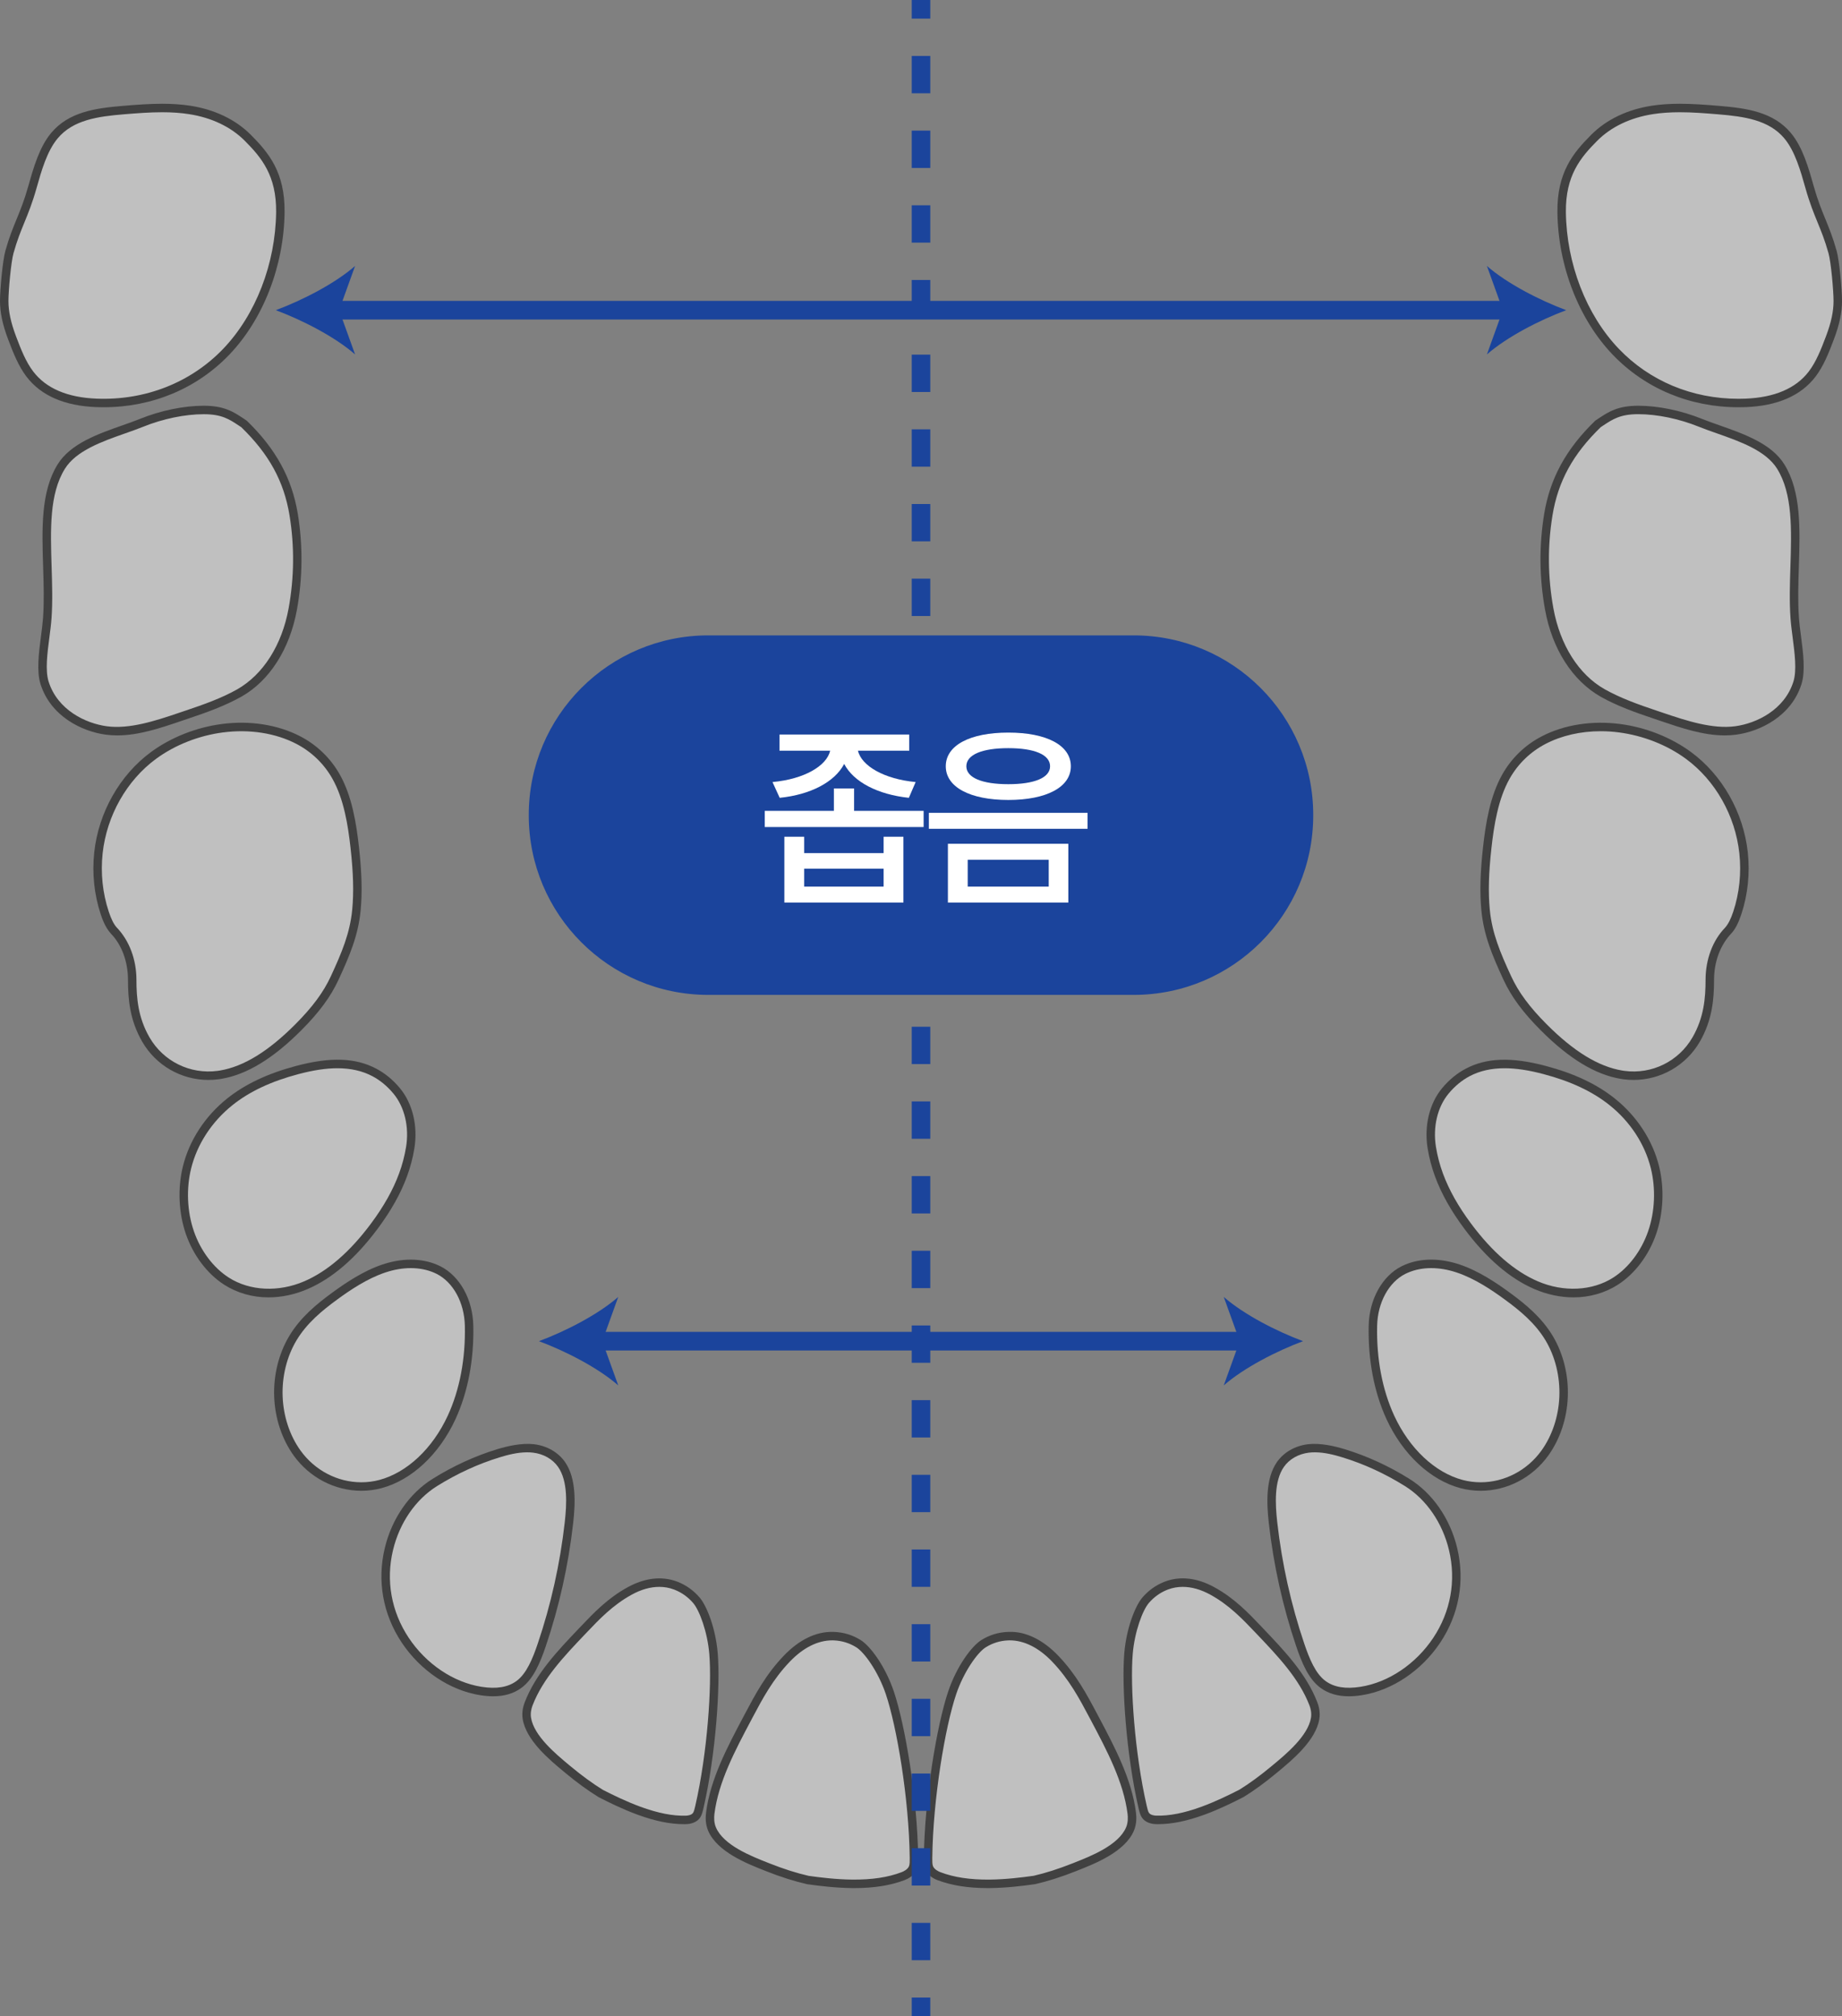 <?xml version="1.0" encoding="utf-8"?>
<!-- Generator: Adobe Illustrator 26.0.3, SVG Export Plug-In . SVG Version: 6.00 Build 0)  -->
<svg version="1.1" id="Layer_1" xmlns="http://www.w3.org/2000/svg" xmlns:xlink="http://www.w3.org/1999/xlink" x="0px" y="0px"
	 viewBox="0 0 127 139" style="enable-background:new 0 0 127 139;" xml:space="preserve">
<rect x="0" y="0" width="127" height="139" fill="#808080" stroke="none"/>
<style type="text/css">
	.st0{opacity:0.5;}
	.st1{fill:#FFFFFF;}
	.st2{fill:#010101;}
	.st3{fill:#1B449C;}
</style>
<g>
	<g class="st0">
		<g>
			<g>
				<g>
					<g>
						<g>
							<path class="st1" d="M69.586,112.799c1.083-0.012,2.176,0.523,3.16,1.547c1.213,1.262,1.94,2.634,2.643,3.961l0.085,0.16
								c1.118,2.109,2.275,4.29,2.559,6.546c0.036,0.283,0.043,0.703-0.125,1.093c-0.575,1.338-2.541,2.114-3.715,2.578
								l-0.136,0.054c-0.988,0.391-1.887,0.678-2.749,0.875c-0.833,0.117-1.93,0.252-3.054,0.264
								c-1.394,0.015-2.549-0.16-3.531-0.535c-0.166-0.064-0.566-0.252-0.683-0.626c-0.053-0.167-0.054-0.385-0.052-0.632
								c0.049-4.125,0.901-9.117,1.663-11.376c0.545-1.618,1.529-2.994,2.165-3.389c0.509-0.317,1.07-0.49,1.667-0.516
								C69.517,112.801,69.552,112.8,69.586,112.799z"/>
							<path class="st2" d="M68.091,130.17c-1.357,0-2.494-0.182-3.471-0.555c-0.206-0.08-0.702-0.316-0.858-0.81
								c-0.066-0.21-0.068-0.452-0.064-0.725c0.049-4.154,0.909-9.186,1.678-11.466c0.587-1.742,1.617-3.127,2.288-3.545
								c0.553-0.344,1.161-0.532,1.808-0.559l0.112-0.003c1.148-0.038,2.332,0.553,3.373,1.636c1.24,1.29,1.977,2.679,2.689,4.023
								l0.087,0.163c1.131,2.133,2.3,4.338,2.59,6.648c0.04,0.319,0.047,0.795-0.147,1.245c-0.623,1.451-2.659,2.254-3.876,2.734
								l-0.135,0.054c-1.003,0.397-1.916,0.688-2.791,0.888c-0.861,0.122-1.968,0.259-3.115,0.271
								C68.201,130.169,68.146,130.17,68.091,130.17z M69.589,113.091l-0.091,0.003c-0.549,0.023-1.062,0.182-1.529,0.472
								c-0.58,0.361-1.526,1.701-2.043,3.235c-0.755,2.238-1.599,7.189-1.648,11.287c-0.002,0.213-0.001,0.415,0.038,0.541
								c0.082,0.258,0.411,0.403,0.51,0.44c0.947,0.363,2.058,0.53,3.424,0.516c1.114-0.013,2.197-0.147,3.016-0.262
								c0.822-0.189,1.707-0.471,2.682-0.857l0.135-0.054c1.133-0.447,3.027-1.194,3.555-2.422c0.142-0.329,0.134-0.693,0.103-0.941
								c-0.277-2.202-1.421-4.359-2.526-6.445l-0.085-0.159c-0.695-1.313-1.412-2.665-2.596-3.896
								c-0.917-0.954-1.924-1.458-2.915-1.458C69.611,113.091,69.6,113.091,69.589,113.091z"/>
						</g>
						<g>
							<path class="st1" d="M80.449,109.303c0.956-0.35,2.039-0.22,3.129,0.378c1.345,0.736,2.283,1.723,3.191,2.677l0.109,0.115
								c1.444,1.516,2.936,3.084,3.672,4.991c0.092,0.239,0.189,0.608,0.124,1.007c-0.221,1.364-1.794,2.668-2.734,3.447
								l-0.108,0.09c-0.79,0.656-1.525,1.192-2.244,1.637c-0.712,0.365-1.654,0.828-2.646,1.192c-1.23,0.45-2.29,0.658-3.24,0.634
								c-0.161-0.004-0.555-0.045-0.739-0.339c-0.082-0.131-0.131-0.324-0.182-0.543c-0.844-3.666-1.163-8.352-0.975-10.59
								c0.135-1.603,0.709-3.129,1.187-3.679c0.382-0.44,0.841-0.77,1.364-0.979C80.389,109.325,80.419,109.314,80.449,109.303z"/>
							<path class="st2" d="M79.85,125.763c-0.052,0-0.104-0.001-0.155-0.002c-0.208-0.006-0.72-0.063-0.978-0.476
								c-0.107-0.169-0.162-0.387-0.219-0.633c-0.85-3.695-1.171-8.42-0.981-10.681c0.145-1.725,0.756-3.269,1.258-3.846
								c0.413-0.475,0.91-0.832,1.476-1.059l0.098-0.038c1.038-0.382,2.202-0.244,3.37,0.396c1.383,0.757,2.338,1.76,3.26,2.729
								l0.111,0.118c1.463,1.536,2.976,3.124,3.733,5.086c0.106,0.272,0.216,0.694,0.14,1.159c-0.238,1.472-1.862,2.818-2.833,3.623
								l-0.111,0.092c-0.798,0.664-1.544,1.207-2.276,1.66c-0.733,0.377-1.682,0.845-2.699,1.217
								C81.843,125.548,80.797,125.763,79.85,125.763z M81.544,109.403c-0.344,0-0.678,0.058-0.995,0.174l-0.082,0.032
								c-0.479,0.192-0.901,0.495-1.252,0.899c-0.438,0.503-0.989,1.989-1.116,3.511c-0.187,2.216,0.13,6.861,0.968,10.5
								c0.042,0.187,0.086,0.361,0.144,0.453c0.112,0.179,0.412,0.201,0.501,0.204c0.915,0.026,1.937-0.178,3.132-0.616
								c0.987-0.362,1.915-0.82,2.614-1.177c0.689-0.427,1.412-0.955,2.19-1.601l0.109-0.09c0.91-0.755,2.428-2.014,2.632-3.269
								c0.054-0.334-0.029-0.649-0.109-0.854c-0.715-1.854-2.188-3.4-3.611-4.895l-0.11-0.116c-0.893-0.938-1.816-1.908-3.12-2.621
								C82.791,109.582,82.15,109.403,81.544,109.403z"/>
						</g>
						<g>
							<path class="st1" d="M90.658,99.834c0.711,0,1.433,0.193,1.982,0.361c1.507,0.461,2.981,1.138,4.381,2.011
								c1.543,0.963,2.697,2.637,3.166,4.594c1.189,4.958-2.53,9.176-6.333,9.781c-0.886,0.141-1.85,0.124-2.637-0.452
								c-0.756-0.554-1.199-1.63-1.566-2.709c-0.921-2.717-1.553-5.556-1.879-8.438c-0.148-1.312-0.225-2.953,0.503-4.007
								c0.422-0.611,1.129-1.017,1.94-1.114C90.358,99.842,90.507,99.834,90.658,99.834z"/>
							<path class="st2" d="M92.996,116.946c-0.778,0-1.421-0.193-1.952-0.582c-0.821-0.601-1.288-1.725-1.67-2.851
								c-0.928-2.737-1.564-5.597-1.892-8.499c-0.154-1.363-0.229-3.073,0.553-4.206c0.47-0.679,1.251-1.13,2.145-1.238
								c0.86-0.101,1.852,0.133,2.545,0.346c1.531,0.468,3.029,1.155,4.45,2.043c1.607,1.004,2.809,2.744,3.295,4.774
								c0.54,2.256,0.126,4.568-1.168,6.51c-1.291,1.939-3.311,3.295-5.404,3.628C93.58,116.921,93.279,116.946,92.996,116.946z
								 M90.659,100.126c-0.14,0-0.278,0.008-0.409,0.023c-0.728,0.088-1.361,0.449-1.735,0.991
								c-0.673,0.973-0.595,2.546-0.453,3.808c0.323,2.861,0.95,5.679,1.865,8.377c0.351,1.035,0.772,2.062,1.462,2.567
								c0.592,0.434,1.383,0.564,2.419,0.4c1.935-0.308,3.808-1.57,5.011-3.375c1.202-1.805,1.587-3.953,1.084-6.049
								c-0.45-1.882-1.557-3.491-3.036-4.414c-1.379-0.86-2.829-1.527-4.312-1.98C92.025,100.312,91.33,100.126,90.659,100.126z"/>
						</g>
						<g>
							<path class="st1" d="M98.676,87.134c0.597,0,1.219,0.106,1.85,0.317c1.286,0.428,2.49,1.243,3.395,1.904
								c1.065,0.779,2.153,1.671,2.895,2.916c0.692,1.162,1.043,2.589,0.988,4.019c-0.055,1.43-0.514,2.812-1.292,3.892
								c-1.04,1.442-2.694,2.304-4.425,2.304c-0.444,0-0.884-0.057-1.308-0.169c-1.996-0.527-3.835-2.248-4.92-4.605
								c-0.837-1.816-1.252-4.002-1.2-6.321c0.038-1.702,0.867-3.206,2.112-3.831c0.075-0.037,0.151-0.072,0.228-0.104
								C97.513,87.243,98.077,87.134,98.676,87.134z"/>
							<path class="st2" d="M102.087,102.778c-0.469,0-0.935-0.06-1.383-0.178c-2.078-0.549-3.989-2.33-5.111-4.764
								c-0.855-1.857-1.279-4.088-1.226-6.451c0.041-1.809,0.933-3.413,2.272-4.086c0.082-0.041,0.164-0.078,0.247-0.113
								c1.094-0.455,2.401-0.455,3.731-0.013c1.326,0.441,2.554,1.272,3.475,1.946c1.09,0.797,2.205,1.712,2.974,3.002
								c0.72,1.209,1.086,2.693,1.028,4.18c-0.056,1.486-0.535,2.925-1.347,4.051C105.653,101.872,103.911,102.778,102.087,102.778z
								 M98.675,87.427c-0.56,0-1.086,0.1-1.566,0.299c-0.071,0.029-0.141,0.062-0.211,0.096c-1.147,0.576-1.913,1.98-1.949,3.575
								c-0.051,2.275,0.355,4.416,1.173,6.193c1.049,2.278,2.817,3.939,4.73,4.444c0.4,0.106,0.816,0.159,1.234,0.159
								c1.637,0,3.203-0.816,4.189-2.182c0.745-1.034,1.184-2.359,1.237-3.732c0.052-1.375-0.284-2.745-0.946-3.858
								c-0.715-1.2-1.777-2.069-2.817-2.829c-0.887-0.649-2.067-1.447-3.315-1.863C99.833,87.528,99.241,87.427,98.675,87.427z"/>
						</g>
						<g>
							<path class="st1" d="M103.738,73.355c0.809,0,1.713,0.135,2.764,0.414c1.923,0.51,3.446,1.228,4.656,2.195
								c1.469,1.175,2.515,2.776,2.945,4.508c0.362,1.46,0.292,3.103-0.194,4.509c-0.486,1.406-1.403,2.624-2.517,3.34
								c-0.845,0.544-1.85,0.831-2.904,0.831c-0.856,0-1.748-0.19-2.581-0.549c-1.643-0.708-3.224-2.071-4.7-4.05
								c-0.91-1.22-1.561-2.378-1.991-3.542c-0.225-0.609-0.392-1.243-0.497-1.886c-0.238-1.461,0.11-2.924,0.932-3.914
								c0.453-0.546,0.973-0.975,1.545-1.277C101.936,73.545,102.768,73.355,103.738,73.355z"/>
							<path class="st2" d="M108.488,89.445c-0.895,0-1.827-0.198-2.696-0.572c-1.69-0.728-3.312-2.123-4.818-4.144
								c-0.926-1.241-1.59-2.423-2.031-3.615c-0.232-0.627-0.404-1.279-0.512-1.94c-0.252-1.543,0.121-3.094,0.995-4.148
								c0.479-0.576,1.029-1.03,1.634-1.348c1.427-0.75,3.134-0.822,5.517-0.189c1.963,0.52,3.521,1.256,4.763,2.249
								c1.519,1.216,2.601,2.873,3.046,4.666c0.375,1.513,0.302,3.217-0.201,4.675c-0.507,1.467-1.467,2.74-2.635,3.491
								C110.657,89.142,109.598,89.445,108.488,89.445z M103.738,73.648c-0.922,0-1.71,0.179-2.408,0.546
								c-0.538,0.283-1.028,0.688-1.457,1.205c-0.768,0.926-1.092,2.302-0.868,3.68c0.102,0.623,0.264,1.239,0.483,1.831
								c0.421,1.139,1.059,2.273,1.952,3.468c1.445,1.939,2.986,3.27,4.582,3.957c1.772,0.765,3.763,0.673,5.213-0.259
								c1.059-0.681,1.934-1.844,2.399-3.19c0.467-1.354,0.535-2.936,0.186-4.342c-0.414-1.67-1.424-3.215-2.844-4.35
								c-1.178-0.942-2.666-1.642-4.548-2.141C105.402,73.78,104.523,73.648,103.738,73.648z"/>
						</g>
						<g>
							<path class="st1" d="M111.671,50.206c1.719,0.226,3.403,0.891,4.742,1.874c2.089,1.533,3.51,4.042,3.8,6.711
								c0.153,1.405,0.003,2.842-0.435,4.156c-0.183,0.551-0.374,0.926-0.6,1.181l-0.039,0.042
								c-0.795,0.823-1.252,2.057-1.253,3.383c-0.001,1.293-0.116,2.686-0.94,4.113c-1.012,1.755-2.967,2.717-4.98,2.453
								c-0.062-0.008-0.124-0.017-0.186-0.028c-1.69-0.288-3.435-1.353-5.335-3.257c-1.217-1.219-1.995-2.273-2.522-3.416
								c-0.751-1.628-1.338-3.007-1.497-4.698c-0.114-1.214-0.078-2.535,0.116-4.283c0.178-1.609,0.471-3.449,1.291-4.903
								c0.605-1.073,1.504-1.941,2.601-2.51C107.925,50.248,109.786,49.958,111.671,50.206z"/>
							<path class="st2" d="M112.625,74.454c-0.231,0-0.464-0.015-0.698-0.046l-0.197-0.03c-1.752-0.299-3.548-1.391-5.492-3.338
								c-1.243-1.246-2.039-2.325-2.581-3.5c-0.763-1.654-1.36-3.057-1.522-4.793c-0.116-1.235-0.08-2.574,0.116-4.343
								c0.182-1.638,0.482-3.514,1.328-5.014c0.633-1.122,1.574-2.03,2.72-2.625c1.546-0.803,3.469-1.102,5.411-0.849
								c1.767,0.233,3.498,0.917,4.876,1.929c2.154,1.581,3.619,4.166,3.918,6.914c0.157,1.447,0.002,2.927-0.447,4.28
								c-0.197,0.591-0.407,0.998-0.66,1.283c-0.79,0.821-1.218,1.98-1.219,3.231c-0.001,1.333-0.121,2.772-0.978,4.26
								C116.243,73.465,114.499,74.454,112.625,74.454z M110.362,50.412c-1.376,0-2.691,0.298-3.795,0.872
								c-1.046,0.544-1.903,1.371-2.481,2.395c-0.794,1.408-1.081,3.212-1.256,4.791c-0.192,1.727-0.227,3.029-0.116,4.223
								c0.154,1.645,0.732,3.001,1.471,4.603c0.512,1.11,1.272,2.137,2.464,3.332c1.855,1.859,3.548,2.898,5.178,3.175l0.177,0.027
								c1.895,0.251,3.734-0.658,4.688-2.31c0.79-1.368,0.9-2.715,0.901-3.967c0.001-1.402,0.488-2.708,1.335-3.585
								c0.23-0.257,0.402-0.601,0.573-1.113c0.424-1.274,0.569-2.668,0.42-4.032c-0.281-2.588-1.657-5.021-3.683-6.507
								c-1.299-0.954-2.936-1.6-4.607-1.82C111.207,50.439,110.781,50.412,110.362,50.412z"/>
						</g>
						<g>
							<path class="st1" d="M115.82,7.446c0.86,0,1.72,0.065,2.674,0.144c1.855,0.153,3.614,0.403,4.75,1.758
								c0.78,0.929,1.173,2.323,1.52,3.553c0.284,1.006,0.556,1.671,0.819,2.315c0.259,0.634,0.504,1.233,0.766,2.159
								c0.181,0.641,0.362,2.637,0.36,3.389c-0.002,0.746-0.17,1.54-0.531,2.5c-0.367,0.976-0.713,1.84-1.237,2.527
								c-0.944,1.237-2.491,1.906-4.599,1.986c-0.159,0.006-0.318,0.009-0.477,0.009c-3.281,0-6.289-1.258-8.471-3.543
								c-2.287-2.395-3.679-5.987-3.722-9.61c-0.032-2.633,1.047-3.933,2.251-5.139c1.001-1.003,2.387-1.665,4.01-1.915
								C114.508,7.489,115.126,7.446,115.82,7.446z"/>
							<path class="st2" d="M119.865,28.077c-3.361,0-6.444-1.29-8.682-3.633c-2.337-2.447-3.759-6.114-3.803-9.809
								c-0.034-2.747,1.086-4.098,2.336-5.349c1.045-1.046,2.488-1.737,4.172-1.997c0.591-0.091,1.223-0.135,1.932-0.135
								c0.873,0,1.739,0.065,2.698,0.145c1.919,0.159,3.741,0.42,4.95,1.861c0.821,0.978,1.223,2.404,1.577,3.661
								c0.282,0.996,0.55,1.651,0.809,2.284c0.262,0.641,0.51,1.246,0.776,2.19c0.19,0.673,0.373,2.683,0.37,3.469
								c-0.001,0.782-0.176,1.609-0.549,2.603c-0.375,0.998-0.73,1.882-1.278,2.601c-1,1.31-2.621,2.017-4.82,2.101
								C120.191,28.074,120.028,28.077,119.865,28.077z M115.82,7.738c-0.679,0-1.282,0.043-1.843,0.129
								c-1.561,0.241-2.892,0.875-3.848,1.833c-1.159,1.16-2.196,2.409-2.166,4.928c0.042,3.551,1.404,7.07,3.641,9.412
								c2.127,2.227,5.061,3.454,8.261,3.454c0.156,0,0.31-0.003,0.465-0.009c2.017-0.078,3.49-0.707,4.379-1.872
								c0.5-0.656,0.838-1.499,1.196-2.452c0.349-0.926,0.512-1.688,0.513-2.398c0.001-0.72-0.177-2.7-0.349-3.308
								c-0.257-0.912-0.499-1.502-0.755-2.127c-0.265-0.648-0.54-1.318-0.83-2.347c-0.339-1.201-0.723-2.562-1.462-3.444
								c-1.064-1.268-2.76-1.506-4.551-1.655C117.523,7.803,116.671,7.738,115.82,7.738z"/>
						</g>
						<g>
							<path class="st1" d="M110.182,29.221c-1.685,1.63-2.986,3.545-3.43,6.263c-0.374,2.287-0.304,4.492,0.063,6.505
								c0.461,2.534,1.777,4.703,3.666,5.777c0.012,0.007,0.024,0.014,0.036,0.021c1.116,0.626,2.337,1.057,3.591,1.479l0.443,0.15
								c1.44,0.489,2.925,0.994,4.368,0.994c0.259,0,0.514-0.017,0.756-0.049c1.554-0.21,3.601-1.194,4.255-3.29
								c0.259-0.83,0.099-2.06-0.044-3.152c-0.059-0.457-0.116-0.89-0.146-1.3c-0.083-1.14-0.044-2.354-0.007-3.534
								c0.082-2.609,0.161-5.104-0.953-6.908c-0.832-1.348-2.675-1.996-4.306-2.569c-0.439-0.154-0.854-0.3-1.239-0.456
								c-1.27-0.513-2.839-0.884-4.285-0.884C111.504,28.265,110.958,28.716,110.182,29.221z"/>
							<path class="st2" d="M118.919,50.701c-1.491,0-2.999-0.512-4.457-1.007l-0.448-0.152c-1.269-0.427-2.502-0.863-3.64-1.501
								c-1.967-1.118-3.355-3.298-3.846-6c-0.4-2.194-0.421-4.416-0.063-6.605c0.4-2.452,1.517-4.494,3.515-6.426l0.044-0.034
								l0.192-0.127c0.682-0.451,1.324-0.876,2.734-0.876c1.369,0,2.97,0.33,4.394,0.905c0.373,0.151,0.775,0.292,1.201,0.442
								c1.701,0.599,3.597,1.266,4.483,2.7c1.159,1.878,1.08,4.399,0.996,7.068c-0.037,1.17-0.075,2.378,0.007,3.507
								c0.029,0.406,0.085,0.833,0.144,1.284c0.146,1.118,0.311,2.387,0.033,3.276c-0.694,2.224-2.855,3.271-4.495,3.493
								C119.456,50.684,119.189,50.701,118.919,50.701z M110.365,29.45c-1.917,1.859-2.943,3.736-3.326,6.08
								c-0.347,2.123-0.325,4.278,0.062,6.406c0.46,2.532,1.745,4.564,3.523,5.575c1.129,0.633,2.334,1.059,3.576,1.477l0.444,0.15
								c1.669,0.567,3.438,1.139,4.993,0.932c1.47-0.199,3.403-1.127,4.016-3.088c0.239-0.768,0.083-1.968-0.055-3.027
								c-0.061-0.463-0.117-0.901-0.147-1.318c-0.085-1.159-0.046-2.382-0.008-3.565c0.081-2.581,0.157-5.017-0.91-6.745
								c-0.777-1.26-2.571-1.891-4.152-2.447c-0.462-0.163-0.873-0.307-1.254-0.461c-1.357-0.549-2.879-0.864-4.176-0.864
								c-1.235,0-1.755,0.344-2.413,0.78L110.365,29.45z"/>
						</g>
					</g>
					<g>
						<g>
							<path class="st1" d="M57.414,112.799c-1.083-0.012-2.176,0.523-3.16,1.547c-1.213,1.262-1.94,2.634-2.643,3.961l-0.085,0.16
								c-1.118,2.109-2.275,4.29-2.559,6.546c-0.036,0.283-0.043,0.703,0.125,1.093c0.575,1.338,2.541,2.114,3.715,2.578
								l0.136,0.054c0.988,0.391,1.887,0.678,2.749,0.875c0.833,0.117,1.93,0.252,3.054,0.264c1.394,0.015,2.549-0.16,3.531-0.535
								c0.166-0.064,0.566-0.252,0.683-0.626c0.053-0.167,0.054-0.385,0.052-0.632c-0.049-4.125-0.901-9.117-1.663-11.376
								c-0.545-1.618-1.529-2.994-2.165-3.389c-0.509-0.317-1.07-0.49-1.667-0.516C57.483,112.801,57.449,112.8,57.414,112.799z"/>
							<path class="st2" d="M58.911,130.17c-0.056,0-0.111-0.001-0.167-0.001c-1.146-0.013-2.255-0.149-3.092-0.267
								c-0.901-0.205-1.814-0.496-2.814-0.892l-0.136-0.054c-1.216-0.48-3.252-1.284-3.875-2.735
								c-0.194-0.451-0.187-0.926-0.147-1.244c0.29-2.311,1.46-4.515,2.591-6.647l0.084-0.159c0.714-1.348,1.451-2.738,2.691-4.027
								c1.041-1.083,2.2-1.663,3.373-1.636l0.115,0.003c0.643,0.027,1.252,0.215,1.805,0.559c0.671,0.418,1.7,1.803,2.288,3.545
								c0.769,2.282,1.629,7.314,1.677,11.466c0.004,0.272,0.001,0.514-0.064,0.723c-0.155,0.494-0.651,0.731-0.857,0.811
								C61.404,129.988,60.267,130.17,58.911,130.17z M57.379,113.091c-0.991,0-1.998,0.503-2.914,1.458
								c-1.184,1.231-1.901,2.583-2.594,3.891l-0.086,0.163c-1.106,2.086-2.25,4.242-2.527,6.446
								c-0.031,0.247-0.038,0.611,0.104,0.941c0.527,1.228,2.423,1.976,3.555,2.422l0.136,0.054
								c0.973,0.386,1.858,0.668,2.706,0.862c0.795,0.111,1.879,0.245,2.992,0.257c1.376,0.013,2.478-0.154,3.424-0.516
								c0.099-0.038,0.428-0.182,0.509-0.44c0.039-0.127,0.041-0.328,0.038-0.541c-0.048-4.095-0.892-9.047-1.647-11.287
								c-0.517-1.534-1.463-2.874-2.043-3.235c-0.467-0.29-0.98-0.448-1.526-0.472l-0.094-0.003
								C57.399,113.091,57.389,113.091,57.379,113.091z"/>
						</g>
						<g>
							<path class="st1" d="M46.552,109.303c-0.956-0.35-2.039-0.22-3.129,0.378c-1.345,0.736-2.284,1.723-3.191,2.677l-0.109,0.115
								c-1.444,1.516-2.936,3.084-3.672,4.991c-0.092,0.239-0.189,0.608-0.124,1.007c0.221,1.364,1.794,2.668,2.734,3.447
								l0.108,0.09c0.79,0.656,1.525,1.192,2.244,1.637c0.712,0.365,1.654,0.828,2.646,1.192c1.23,0.45,2.29,0.658,3.24,0.634
								c0.161-0.004,0.555-0.045,0.739-0.339c0.082-0.131,0.131-0.324,0.182-0.543c0.844-3.666,1.163-8.352,0.975-10.59
								c-0.135-1.603-0.71-3.129-1.187-3.679c-0.382-0.44-0.841-0.77-1.364-0.979C46.612,109.325,46.582,109.314,46.552,109.303z"/>
							<path class="st2" d="M47.151,125.763c-0.948,0-1.994-0.214-3.193-0.653c-1.015-0.372-1.965-0.84-2.678-1.206
								c-0.753-0.463-1.497-1.006-2.298-1.671l-0.108-0.09c-0.972-0.805-2.597-2.152-2.835-3.625
								c-0.076-0.463,0.034-0.886,0.14-1.16c0.758-1.963,2.27-3.551,3.733-5.086l0.109-0.115c0.925-0.972,1.879-1.975,3.263-2.732
								c1.168-0.639,2.333-0.775,3.368-0.396l0.097,0.037c0.568,0.228,1.064,0.584,1.477,1.06c0.502,0.577,1.113,2.121,1.258,3.846
								c0.19,2.261-0.131,6.988-0.981,10.681c-0.057,0.247-0.113,0.465-0.219,0.634c-0.259,0.412-0.77,0.47-0.978,0.475
								C47.254,125.762,47.202,125.763,47.151,125.763z M45.456,109.403c-0.606,0-1.247,0.179-1.894,0.534
								c-1.305,0.714-2.227,1.683-3.119,2.621l-0.111,0.116c-1.424,1.495-2.895,3.04-3.611,4.895
								c-0.079,0.206-0.163,0.521-0.109,0.855c0.204,1.256,1.723,2.515,2.63,3.268l0.11,0.091c0.78,0.647,1.503,1.174,2.212,1.613
								c0.679,0.347,1.608,0.805,2.593,1.166c1.195,0.438,2.231,0.644,3.133,0.616c0.089-0.003,0.388-0.024,0.5-0.204
								c0.062-0.098,0.109-0.304,0.144-0.453c0.838-3.638,1.155-8.283,0.969-10.5c-0.128-1.522-0.68-3.008-1.117-3.511
								c-0.351-0.405-0.772-0.707-1.253-0.9l-0.082-0.031C46.134,109.461,45.801,109.403,45.456,109.403z"/>
						</g>
						<g>
							<path class="st1" d="M36.342,99.834c-0.711,0-1.433,0.193-1.982,0.361c-1.507,0.461-2.981,1.138-4.381,2.011
								c-1.543,0.963-2.697,2.637-3.166,4.594c-1.189,4.958,2.53,9.176,6.333,9.781c0.886,0.141,1.85,0.124,2.637-0.452
								c0.756-0.554,1.199-1.63,1.566-2.709c0.921-2.717,1.553-5.556,1.879-8.438c0.148-1.312,0.225-2.953-0.503-4.007
								c-0.422-0.611-1.129-1.017-1.94-1.114C36.642,99.842,36.493,99.834,36.342,99.834z"/>
							<path class="st2" d="M34.004,116.946c-0.283,0-0.583-0.026-0.903-0.076c-2.093-0.333-4.112-1.69-5.404-3.628
								c-1.294-1.942-1.708-4.254-1.168-6.51c0.487-2.03,1.688-3.771,3.295-4.774c1.422-0.887,2.919-1.575,4.45-2.043
								c0.692-0.212,1.685-0.445,2.544-0.346c0.895,0.108,1.676,0.559,2.146,1.238c0.783,1.135,0.707,2.844,0.553,4.206
								c-0.328,2.904-0.965,5.763-1.893,8.499c-0.382,1.125-0.848,2.248-1.67,2.851C35.425,116.753,34.782,116.946,34.004,116.946z
								 M36.342,100.126c-0.672,0-1.367,0.185-1.897,0.348c-1.482,0.453-2.932,1.12-4.311,1.98
								c-1.479,0.923-2.586,2.532-3.037,4.414c-0.503,2.095-0.117,4.244,1.084,6.049c1.203,1.805,3.076,3.067,5.011,3.375
								c1.036,0.165,1.828,0.034,2.42-0.4c0.691-0.507,1.111-1.533,1.461-2.567c0.915-2.697,1.542-5.515,1.865-8.377
								c0.142-1.261,0.219-2.834-0.454-3.808c-0.374-0.542-1.006-0.904-1.735-0.991C36.619,100.134,36.481,100.126,36.342,100.126z"
								/>
						</g>
						<g>
							<path class="st1" d="M28.325,87.134c-0.597,0-1.219,0.106-1.85,0.317c-1.286,0.428-2.49,1.243-3.395,1.904
								c-1.065,0.779-2.153,1.671-2.895,2.916c-0.692,1.162-1.043,2.589-0.988,4.019c0.055,1.43,0.514,2.812,1.292,3.892
								c1.04,1.442,2.694,2.304,4.425,2.304c0.444,0,0.884-0.057,1.308-0.169c1.996-0.527,3.835-2.248,4.92-4.605
								c0.837-1.816,1.252-4.002,1.2-6.321c-0.038-1.702-0.867-3.206-2.112-3.831c-0.075-0.037-0.151-0.072-0.228-0.104
								C29.487,87.243,28.923,87.134,28.325,87.134z"/>
							<path class="st2" d="M24.914,102.778c-1.825,0-3.567-0.906-4.662-2.425c-0.811-1.125-1.29-2.564-1.347-4.051
								c-0.057-1.486,0.309-2.97,1.03-4.18c0.767-1.29,1.882-2.206,2.972-3.002c0.921-0.674,2.15-1.504,3.475-1.946
								c1.329-0.442,2.637-0.442,3.731,0.013c0.084,0.034,0.166,0.072,0.246,0.112c1.341,0.673,2.233,2.277,2.273,4.086
								c0.053,2.363-0.371,4.593-1.226,6.45c-1.122,2.435-3.032,4.216-5.111,4.764C25.848,102.718,25.382,102.778,24.914,102.778z
								 M28.325,87.427c-0.566,0-1.158,0.101-1.759,0.302c-1.249,0.416-2.428,1.214-3.315,1.863c-1.04,0.76-2.101,1.629-2.816,2.829
								c-0.664,1.114-1,2.484-0.948,3.858c0.053,1.373,0.492,2.698,1.237,3.732c0.985,1.366,2.551,2.182,4.189,2.182
								c0.419,0,0.833-0.053,1.234-0.159c1.912-0.505,3.681-2.166,4.73-4.444c0.818-1.776,1.224-3.918,1.173-6.193
								c-0.036-1.595-0.801-2.998-1.951-3.576c-0.067-0.033-0.137-0.066-0.208-0.095C29.411,87.527,28.884,87.427,28.325,87.427z"/>
						</g>
						<g>
							<path class="st1" d="M23.262,73.355c-0.809,0-1.713,0.135-2.764,0.414c-1.923,0.51-3.446,1.228-4.656,2.195
								c-1.469,1.175-2.515,2.776-2.945,4.508c-0.362,1.46-0.292,3.103,0.194,4.509c0.486,1.406,1.403,2.624,2.517,3.34
								c0.845,0.544,1.85,0.831,2.904,0.831c0.856,0,1.748-0.19,2.581-0.549c1.643-0.708,3.224-2.071,4.7-4.05
								c0.91-1.22,1.561-2.378,1.991-3.542c0.225-0.609,0.392-1.243,0.497-1.886c0.238-1.461-0.11-2.924-0.932-3.914
								c-0.453-0.546-0.973-0.975-1.545-1.277C25.064,73.545,24.232,73.355,23.262,73.355z"/>
							<path class="st2" d="M18.512,89.445c-1.11,0-2.168-0.303-3.061-0.877c-1.168-0.751-2.128-2.024-2.635-3.491
								c-0.504-1.459-0.577-3.163-0.202-4.675c0.445-1.793,1.527-3.45,3.046-4.666c1.243-0.993,2.801-1.728,4.763-2.249
								c2.386-0.633,4.091-0.56,5.517,0.189c0.605,0.319,1.155,0.772,1.634,1.348c0.875,1.056,1.248,2.606,0.995,4.149
								c-0.107,0.661-0.28,1.313-0.512,1.94c-0.439,1.19-1.103,2.372-2.03,3.615c-1.507,2.022-3.129,3.416-4.819,4.144
								C20.34,89.247,19.408,89.445,18.512,89.445z M23.262,73.648c-0.784,0-1.664,0.133-2.689,0.405
								c-1.883,0.499-3.371,1.199-4.548,2.141c-1.42,1.136-2.429,2.681-2.844,4.35c-0.349,1.405-0.281,2.988,0.187,4.342
								c0.464,1.346,1.339,2.508,2.399,3.19c1.451,0.934,3.443,1.023,5.213,0.26c1.595-0.688,3.137-2.019,4.582-3.957
								c0.893-1.197,1.532-2.332,1.951-3.469c0.219-0.592,0.382-1.208,0.484-1.831c0.225-1.378-0.099-2.754-0.868-3.681
								c-0.429-0.516-0.919-0.921-1.457-1.204C24.972,73.827,24.184,73.648,23.262,73.648z"/>
						</g>
						<g>
							<path class="st1" d="M15.329,50.206c-1.719,0.226-3.403,0.891-4.741,1.874c-2.089,1.533-3.51,4.042-3.8,6.711
								c-0.153,1.405-0.003,2.842,0.435,4.156c0.183,0.551,0.374,0.926,0.6,1.181l0.039,0.042c0.795,0.823,1.252,2.057,1.253,3.383
								c0.001,1.293,0.116,2.686,0.94,4.113c1.012,1.755,2.967,2.717,4.98,2.453c0.062-0.008,0.124-0.017,0.186-0.028
								c1.69-0.288,3.435-1.353,5.335-3.257c1.217-1.219,1.995-2.273,2.522-3.416c0.751-1.628,1.338-3.007,1.497-4.698
								c0.114-1.214,0.078-2.535-0.116-4.283c-0.178-1.609-0.471-3.449-1.291-4.903c-0.605-1.073-1.505-1.941-2.601-2.51
								C19.075,50.248,17.214,49.958,15.329,50.206z"/>
							<path class="st2" d="M14.376,74.454c-1.875,0-3.619-0.989-4.573-2.641c-0.858-1.487-0.977-2.926-0.978-4.26
								c-0.002-1.251-0.429-2.41-1.172-3.179c-0.301-0.336-0.51-0.743-0.707-1.334c-0.45-1.354-0.605-2.834-0.448-4.281
								c0.299-2.749,1.764-5.333,3.918-6.914c1.378-1.011,3.109-1.696,4.876-1.929c1.941-0.256,3.864,0.046,5.411,0.849
								c1.146,0.596,2.087,1.504,2.72,2.625c0.846,1.501,1.146,3.377,1.327,5.015c0.196,1.768,0.232,3.107,0.116,4.342
								c-0.163,1.739-0.76,3.141-1.522,4.793c-0.542,1.175-1.337,2.255-2.58,3.5c-1.944,1.947-3.741,3.039-5.493,3.338l-0.194,0.029
								C14.842,74.438,14.608,74.454,14.376,74.454z M15.329,50.206l0.038,0.29c-1.671,0.22-3.308,0.866-4.607,1.82
								c-2.024,1.485-3.401,3.918-3.683,6.507c-0.149,1.363-0.003,2.757,0.422,4.032c0.17,0.513,0.342,0.856,0.541,1.08
								c0.878,0.911,1.365,2.218,1.367,3.618c0.001,1.252,0.111,2.6,0.901,3.967c0.954,1.651,2.794,2.56,4.69,2.31l0.174-0.026
								c1.63-0.277,3.323-1.316,5.179-3.175c1.192-1.194,1.952-2.222,2.464-3.332c0.739-1.601,1.316-2.956,1.471-4.603
								c0.111-1.194,0.076-2.496-0.116-4.223c-0.174-1.578-0.46-3.382-1.255-4.791c-0.577-1.023-1.436-1.851-2.481-2.395
								c-1.44-0.748-3.238-1.028-5.066-0.788L15.329,50.206z"/>
						</g>
						<g>
							<path class="st1" d="M11.181,7.446c-0.86,0-1.72,0.065-2.674,0.144c-1.855,0.153-3.613,0.403-4.75,1.758
								c-0.78,0.929-1.173,2.323-1.52,3.553c-0.284,1.006-0.556,1.671-0.819,2.315c-0.259,0.634-0.504,1.233-0.766,2.159
								c-0.181,0.641-0.362,2.637-0.36,3.389c0.002,0.746,0.17,1.54,0.531,2.5c0.367,0.976,0.713,1.84,1.237,2.527
								c0.944,1.237,2.491,1.906,4.599,1.986c0.159,0.006,0.318,0.009,0.477,0.009c3.281,0,6.289-1.258,8.471-3.543
								c2.287-2.395,3.679-5.987,3.722-9.61c0.032-2.633-1.047-3.933-2.251-5.139c-1.001-1.003-2.387-1.665-4.01-1.915
								C12.492,7.489,11.874,7.446,11.181,7.446z"/>
							<path class="st2" d="M7.135,28.077c-0.162,0-0.325-0.003-0.488-0.009c-2.199-0.084-3.82-0.791-4.82-2.101
								c-0.548-0.72-0.903-1.604-1.278-2.601C0.176,22.372,0.002,21.545,0,20.764c-0.002-0.783,0.181-2.794,0.37-3.469
								c0.265-0.939,0.512-1.544,0.775-2.184c0.264-0.646,0.532-1.303,0.81-2.29c0.357-1.262,0.759-2.685,1.578-3.661
								c1.208-1.44,3.03-1.702,4.95-1.861c0.96-0.08,1.825-0.145,2.697-0.145c0.709,0,1.341,0.044,1.932,0.135
								c1.685,0.26,3.127,0.951,4.172,1.997c1.249,1.251,2.369,2.603,2.336,5.349c-0.044,3.695-1.466,7.362-3.803,9.809
								C13.579,26.787,10.496,28.077,7.135,28.077z M11.18,7.738c-0.85,0-1.703,0.065-2.65,0.143
								C6.739,8.03,5.043,8.268,3.979,9.536c-0.738,0.88-1.123,2.239-1.461,3.438c-0.289,1.025-0.563,1.696-0.829,2.347
								c-0.261,0.637-0.502,1.227-0.758,2.134c-0.172,0.611-0.35,2.591-0.349,3.308c0.002,0.71,0.165,1.472,0.513,2.398
								c0.358,0.953,0.695,1.795,1.196,2.452c0.888,1.165,2.361,1.794,4.379,1.872c3.348,0.13,6.496-1.11,8.726-3.444
								c2.238-2.342,3.599-5.86,3.642-9.412c0.029-2.519-1.008-3.769-2.166-4.928c-0.956-0.958-2.287-1.592-3.848-1.833
								C12.462,7.78,11.859,7.738,11.18,7.738z"/>
						</g>
						<g>
							<path class="st1" d="M16.818,29.221c1.685,1.63,2.986,3.545,3.43,6.263c0.374,2.287,0.304,4.492-0.063,6.505
								c-0.461,2.534-1.777,4.703-3.666,5.777c-0.012,0.007-0.024,0.014-0.036,0.021c-1.116,0.626-2.337,1.057-3.591,1.479
								l-0.443,0.15c-1.44,0.489-2.925,0.994-4.368,0.994c-0.259,0-0.514-0.017-0.756-0.049c-1.554-0.21-3.601-1.194-4.255-3.29
								c-0.259-0.83-0.099-2.06,0.044-3.152c0.059-0.457,0.116-0.89,0.146-1.3c0.083-1.14,0.044-2.354,0.007-3.534
								c-0.082-2.609-0.161-5.104,0.953-6.908c0.832-1.348,2.675-1.996,4.306-2.569c0.439-0.154,0.854-0.3,1.239-0.456
								c1.27-0.513,2.839-0.884,4.285-0.884S16.043,28.716,16.818,29.221z"/>
							<path class="st2" d="M8.082,50.701c-0.27,0-0.537-0.017-0.795-0.052c-1.64-0.221-3.801-1.269-4.495-3.493
								c-0.279-0.89-0.113-2.158,0.032-3.276c0.059-0.451,0.114-0.878,0.144-1.284c0.081-1.129,0.043-2.336,0.006-3.504
								c-0.084-2.672-0.163-5.193,0.996-7.071c0.886-1.435,2.784-2.102,4.457-2.691c0.444-0.156,0.85-0.299,1.228-0.452
								c1.423-0.575,3.024-0.905,4.394-0.905c1.409,0,2.053,0.425,2.733,0.875l0.237,0.162c1.998,1.932,3.115,3.974,3.515,6.426
								c0.357,2.187,0.336,4.409-0.063,6.605c-0.492,2.703-1.88,4.882-3.809,5.979c-1.176,0.66-2.409,1.096-3.679,1.522l-0.442,0.15
								C11.082,50.189,9.573,50.701,8.082,50.701z M14.05,28.557c-1.298,0-2.819,0.315-4.176,0.864
								c-0.385,0.155-0.8,0.301-1.239,0.456c-1.596,0.562-3.39,1.192-4.167,2.452c-1.068,1.728-0.991,4.163-0.91,6.742
								c0.037,1.185,0.077,2.408-0.007,3.568c-0.03,0.416-0.087,0.854-0.147,1.316c-0.139,1.06-0.295,2.259-0.055,3.027
								c0.613,1.962,2.546,2.89,4.016,3.089c1.557,0.209,3.328-0.366,4.99-0.931l0.445-0.15c1.243-0.418,2.448-0.844,3.542-1.457
								c1.812-1.031,3.097-3.063,3.558-5.595c0.387-2.13,0.408-4.285,0.062-6.406c-0.384-2.345-1.409-4.221-3.326-6.08l-0.173-0.114
								C15.804,28.901,15.285,28.557,14.05,28.557z"/>
						</g>
					</g>
				</g>
			</g>
		</g>
	</g>
	<g>
		<g>
			<g>
				<rect x="62.861" y="137.717" class="st3" width="1.279" height="1.283"/>
			</g>
			<g>
				<path class="st3" d="M64.14,135.143h-1.279v-2.574h1.279V135.143z M64.14,129.995h-1.279v-2.574h1.279V129.995z M64.14,124.846
					h-1.279v-2.574h1.279V124.846z M64.14,119.697h-1.279v-2.574h1.279V119.697z M64.14,114.549h-1.279v-2.574h1.279V114.549z
					 M64.14,109.401h-1.279v-2.574h1.279V109.401z M64.14,104.252h-1.279v-2.574h1.279V104.252z M64.14,99.104h-1.279v-2.574h1.279
					V99.104z M64.14,93.955h-1.279v-2.574h1.279V93.955z M64.14,88.806h-1.279v-2.574h1.279V88.806z M64.14,83.658h-1.279v-2.574
					h1.279V83.658z M64.14,78.51h-1.279v-2.574h1.279V78.51z M64.14,73.361h-1.279v-2.574h1.279V73.361z M64.14,68.212h-1.279
					v-2.574h1.279V68.212z M64.14,63.064h-1.279V60.49h1.279V63.064z M64.14,57.916h-1.279v-2.574h1.279V57.916z M64.14,52.767
					h-1.279v-2.574h1.279V52.767z M64.14,47.619h-1.279v-2.574h1.279V47.619z M64.14,42.47h-1.279v-2.574h1.279V42.47z
					 M64.14,37.322h-1.279v-2.574h1.279V37.322z M64.14,32.173h-1.279v-2.574h1.279V32.173z M64.14,27.025h-1.279V24.45h1.279
					V27.025z M64.14,21.876h-1.279v-2.574h1.279V21.876z M64.14,16.727h-1.279v-2.574h1.279V16.727z M64.14,11.579h-1.279V9.005
					h1.279V11.579z M64.14,6.431h-1.279V3.856h1.279V6.431z"/>
			</g>
			<g>
				<rect x="62.861" class="st3" width="1.279" height="1.283"/>
			</g>
		</g>
	</g>
	<g>
		<g>
			<g>
				<rect x="22.875" y="20.744" class="st3" width="81.251" height="1.283"/>
			</g>
			<g>
				<g>
					<path class="st3" d="M19.014,21.385c1.817,0.676,4.071,1.829,5.468,3.05l-1.1-3.05l1.1-3.049
						C23.084,19.557,20.831,20.71,19.014,21.385z"/>
				</g>
			</g>
			<g>
				<g>
					<path class="st3" d="M107.986,21.385c-1.817,0.676-4.071,1.829-5.468,3.05l1.1-3.05l-1.1-3.049
						C103.916,19.557,106.17,20.71,107.986,21.385z"/>
				</g>
			</g>
		</g>
	</g>
	<g>
		<g>
			<g>
				<rect x="41.019" y="91.823" class="st3" width="44.963" height="1.283"/>
			</g>
			<g>
				<g>
					<path class="st3" d="M37.158,92.464c1.817,0.676,4.071,1.829,5.468,3.05l-1.1-3.05l1.1-3.049
						C41.229,90.636,38.975,91.789,37.158,92.464z"/>
				</g>
			</g>
			<g>
				<g>
					<path class="st3" d="M89.842,92.464c-1.817,0.676-4.071,1.829-5.468,3.05l1.1-3.05l-1.1-3.049
						C85.772,90.636,88.025,91.789,89.842,92.464z"/>
				</g>
			</g>
		</g>
	</g>
	<g>
		<g>
			<path class="st3" d="M78.165,68.591h-29.33c-6.836,0-12.378-5.542-12.378-12.378v-0.03c0-6.836,5.542-12.378,12.378-12.378h29.33
				c6.836,0,12.378,5.542,12.378,12.378v0.03C90.543,63.049,85.001,68.591,78.165,68.591z"/>
		</g>
		<g>
			<g>
				<path class="st1" d="M63.681,55.904v1.115H52.726v-1.115h4.768v-1.544h1.392v1.544H63.681z M53.261,53.917
					c2.196-0.202,3.736-1.115,3.977-2.162h-3.495v-1.115h8.946v1.115h-3.535c0.241,1.047,1.808,1.96,3.977,2.162l-0.469,1.087
					c-2.143-0.228-3.803-1.087-4.459-2.336c-0.657,1.249-2.317,2.12-4.446,2.336L53.261,53.917z M60.922,57.69h1.366v4.536h-8.209
					V57.69h1.366v1.127h5.477V57.69z M60.922,59.89h-5.477v1.236h5.477V59.89z"/>
			</g>
			<g>
				<path class="st1" d="M74.984,56.038v1.101H64.043v-1.101H74.984z M73.832,52.829c0,1.437-1.674,2.323-4.312,2.323
					s-4.312-0.887-4.312-2.323c0-1.449,1.674-2.322,4.312-2.322S73.832,51.38,73.832,52.829z M73.658,58.172v4.054h-8.303v-4.054
					H73.658z M66.627,52.829c0,0.793,1.098,1.235,2.893,1.235c1.794,0,2.879-0.442,2.879-1.235c0-0.805-1.085-1.249-2.879-1.249
					C67.725,51.58,66.627,52.024,66.627,52.829z M66.721,59.273v1.854h5.585v-1.854H66.721z"/>
			</g>
		</g>
	</g>
</g>
</svg>
